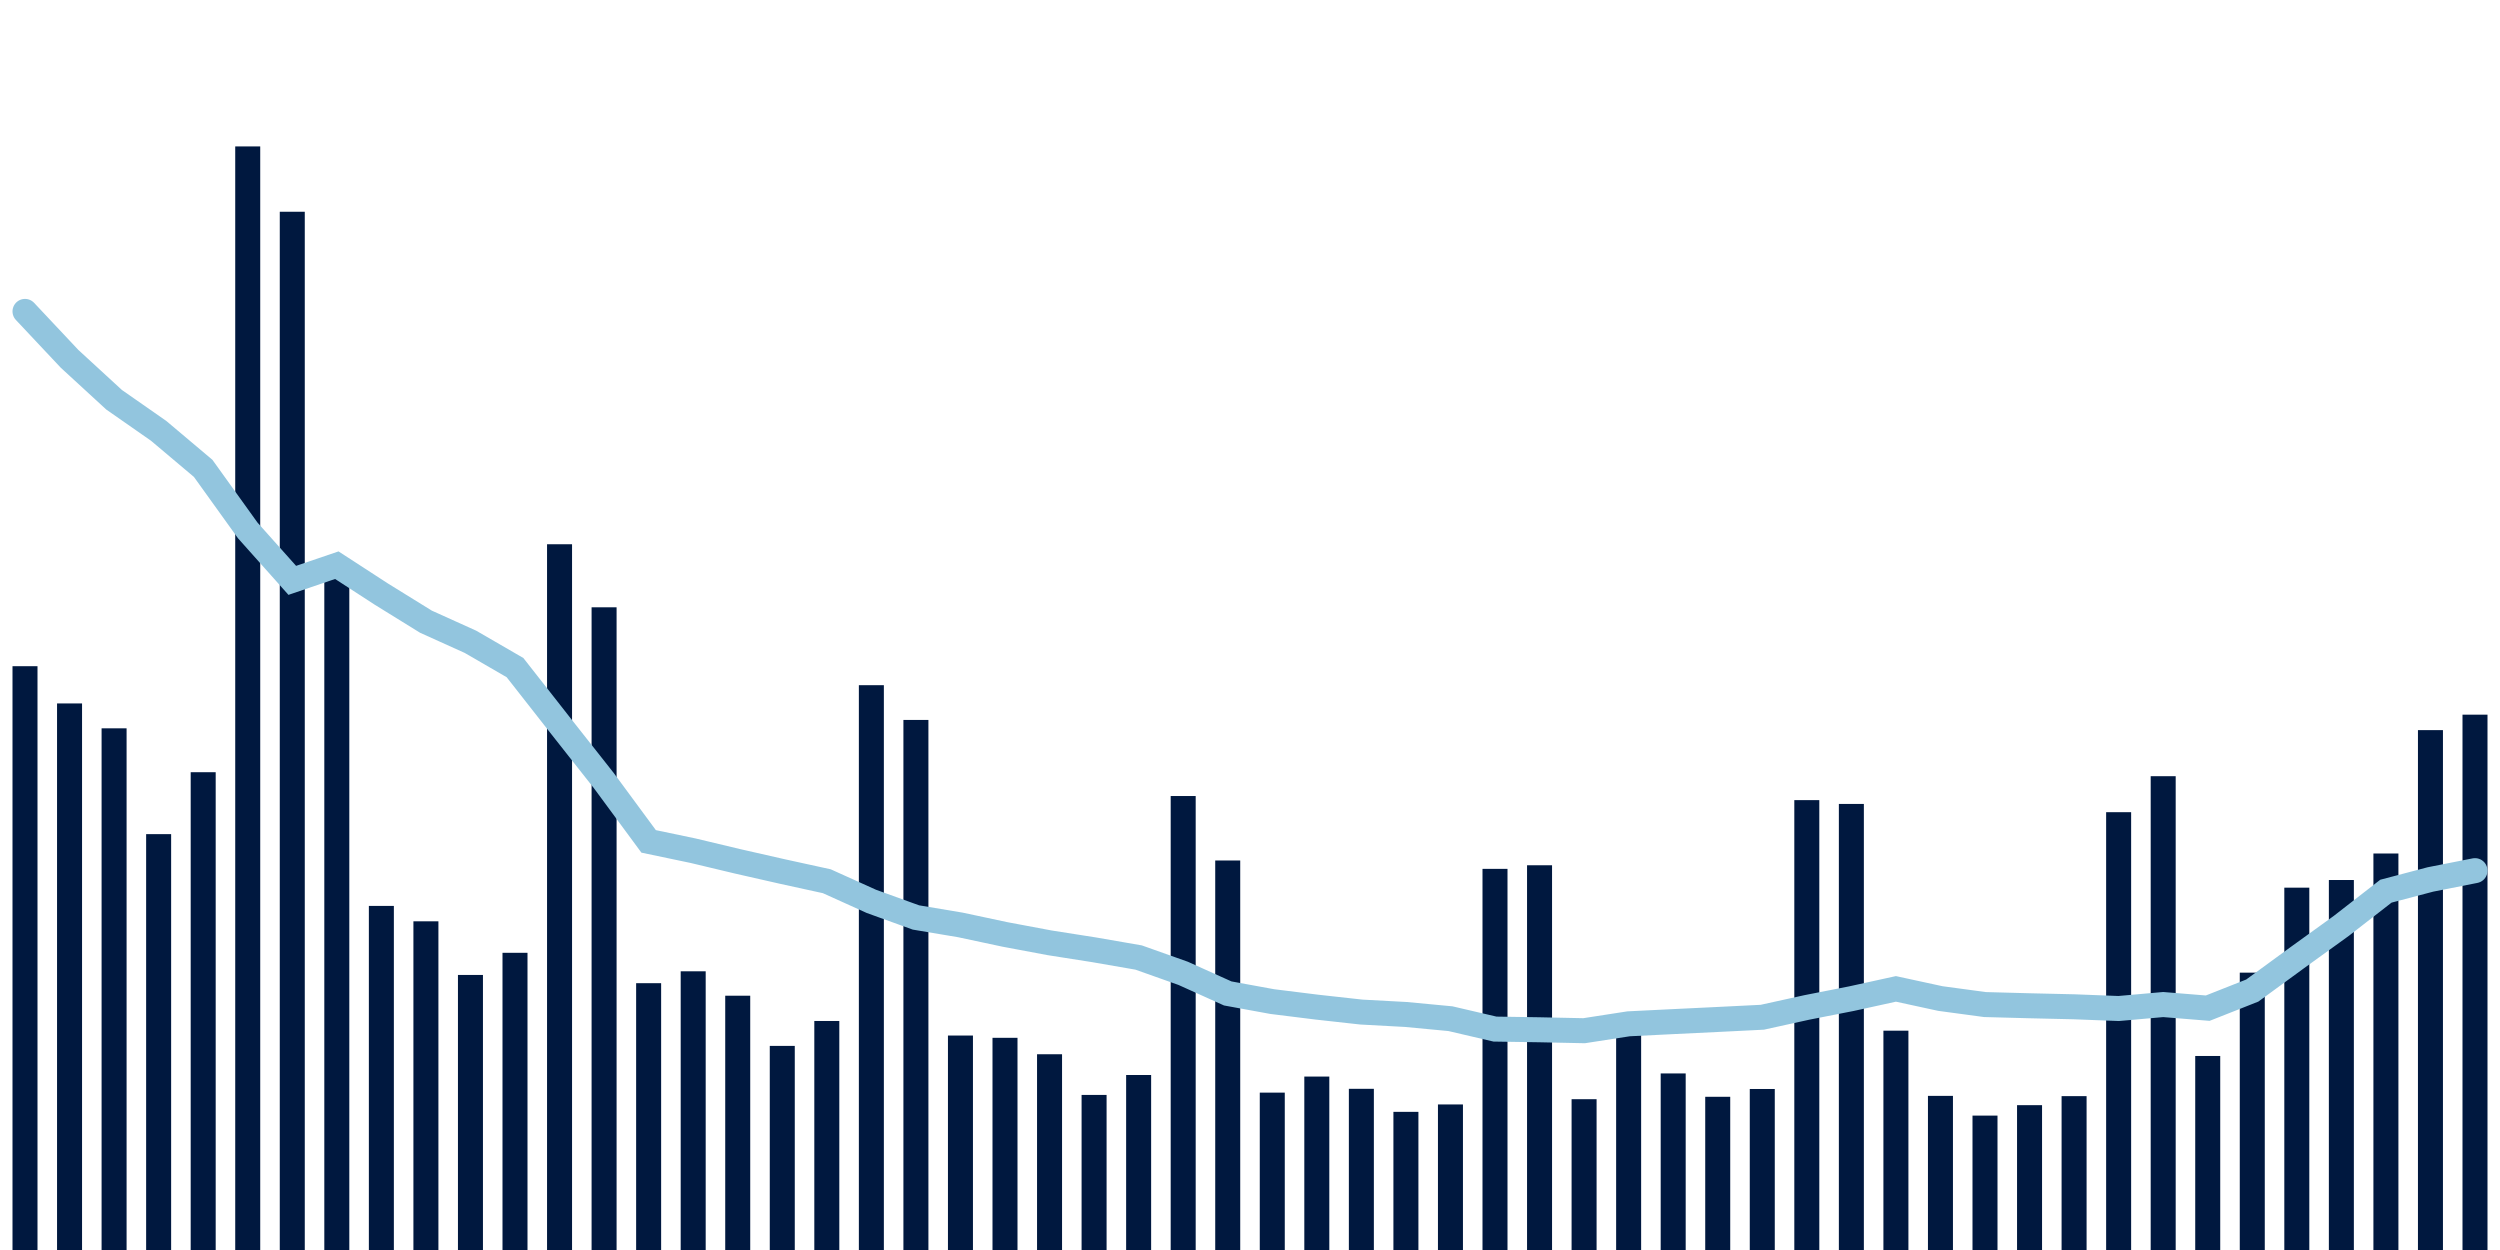 <svg meta="{&quot;DATA_PUBLISHED_DATE&quot;:&quot;2022-04-12&quot;,&quot;RENDER_DATE&quot;:&quot;2022-04-12&quot;,&quot;FIRST_DATE&quot;:&quot;2022-02-14&quot;,&quot;LAST_DATE&quot;:&quot;2022-04-10&quot;}" xmlns="http://www.w3.org/2000/svg" viewBox="0,0,200,100"><g transform="translate(0,0)"></g><g class="fg-bars tests-tests" fill="#00183f" stroke="none"><g><rect x="197" y="57.173" width="2" height="42.827" id="tests-tests-0"></rect></g><g><rect x="193.436" y="58.41" width="2" height="41.59" id="tests-tests-1"></rect></g><g><rect x="189.873" y="68.28" width="2" height="31.72" id="tests-tests-2"></rect></g><g><rect x="186.309" y="70.401" width="2" height="29.599" id="tests-tests-3"></rect></g><g><rect x="182.745" y="71.013" width="2" height="28.987" id="tests-tests-4"></rect></g><g><rect x="179.182" y="77.812" width="2" height="22.188" id="tests-tests-5"></rect></g><g><rect x="175.618" y="84.478" width="2" height="15.522" id="tests-tests-6"></rect></g><g><rect x="172.055" y="62.096" width="2" height="37.904" id="tests-tests-7"></rect></g><g><rect x="168.491" y="64.975" width="2" height="35.025" id="tests-tests-8"></rect></g><g><rect x="164.927" y="87.691" width="2" height="12.309" id="tests-tests-9"></rect></g><g><rect x="161.364" y="88.413" width="2" height="11.587" id="tests-tests-10"></rect></g><g><rect x="157.8" y="89.248" width="2" height="10.752" id="tests-tests-11"></rect></g><g><rect x="154.236" y="87.67" width="2" height="12.33" id="tests-tests-12"></rect></g><g><rect x="150.673" y="82.454" width="2" height="17.546" id="tests-tests-13"></rect></g><g><rect x="147.109" y="64.315" width="2" height="35.685" id="tests-tests-14"></rect></g><g><rect x="143.545" y="64.01" width="2" height="35.99" id="tests-tests-15"></rect></g><g><rect x="139.982" y="87.119" width="2" height="12.881" id="tests-tests-16"></rect></g><g><rect x="136.418" y="87.743" width="2" height="12.257" id="tests-tests-17"></rect></g><g><rect x="132.855" y="85.875" width="2" height="14.125" id="tests-tests-18"></rect></g><g><rect x="129.291" y="82.259" width="2" height="17.741" id="tests-tests-19"></rect></g><g><rect x="125.727" y="87.936" width="2" height="12.064" id="tests-tests-20"></rect></g><g><rect x="122.164" y="69.221" width="2" height="30.779" id="tests-tests-21"></rect></g><g><rect x="118.6" y="69.509" width="2" height="30.491" id="tests-tests-22"></rect></g><g><rect x="115.036" y="88.356" width="2" height="11.644" id="tests-tests-23"></rect></g><g><rect x="111.473" y="88.948" width="2" height="11.052" id="tests-tests-24"></rect></g><g><rect x="107.909" y="87.105" width="2" height="12.895" id="tests-tests-25"></rect></g><g><rect x="104.345" y="86.125" width="2" height="13.875" id="tests-tests-26"></rect></g><g><rect x="100.782" y="87.41" width="2" height="12.59" id="tests-tests-27"></rect></g><g><rect x="97.218" y="68.839" width="2" height="31.161" id="tests-tests-28"></rect></g><g><rect x="93.655" y="63.682" width="2" height="36.318" id="tests-tests-29"></rect></g><g><rect x="90.091" y="86" width="2" height="14" id="tests-tests-30"></rect></g><g><rect x="86.527" y="87.594" width="2" height="12.406" id="tests-tests-31"></rect></g><g><rect x="82.964" y="84.34" width="2" height="15.66" id="tests-tests-32"></rect></g><g><rect x="79.4" y="83.025" width="2" height="16.975" id="tests-tests-33"></rect></g><g><rect x="75.836" y="82.843" width="2" height="17.157" id="tests-tests-34"></rect></g><g><rect x="72.273" y="57.595" width="2" height="42.405" id="tests-tests-35"></rect></g><g><rect x="68.709" y="54.815" width="2" height="45.185" id="tests-tests-36"></rect></g><g><rect x="65.145" y="81.678" width="2" height="18.322" id="tests-tests-37"></rect></g><g><rect x="61.582" y="83.672" width="2" height="16.328" id="tests-tests-38"></rect></g><g><rect x="58.018" y="79.657" width="2" height="20.343" id="tests-tests-39"></rect></g><g><rect x="54.455" y="77.704" width="2" height="22.296" id="tests-tests-40"></rect></g><g><rect x="50.891" y="78.655" width="2" height="21.345" id="tests-tests-41"></rect></g><g><rect x="47.327" y="48.584" width="2" height="51.416" id="tests-tests-42"></rect></g><g><rect x="43.764" y="43.54" width="2" height="56.46" id="tests-tests-43"></rect></g><g><rect x="40.2" y="76.224" width="2" height="23.776" id="tests-tests-44"></rect></g><g><rect x="36.636" y="77.996" width="2" height="22.004" id="tests-tests-45"></rect></g><g><rect x="33.073" y="73.705" width="2" height="26.295" id="tests-tests-46"></rect></g><g><rect x="29.509" y="72.473" width="2" height="27.527" id="tests-tests-47"></rect></g><g><rect x="25.945" y="44.801" width="2" height="55.199" id="tests-tests-48"></rect></g><g><rect x="22.382" y="16.94" width="2" height="83.06" id="tests-tests-49"></rect></g><g><rect x="18.818" y="11.714" width="2" height="88.286" id="tests-tests-50"></rect></g><g><rect x="15.255" y="61.777" width="2" height="38.223" id="tests-tests-51"></rect></g><g><rect x="11.691" y="66.731" width="2" height="33.269" id="tests-tests-52"></rect></g><g><rect x="8.127" y="58.266" width="2" height="41.734" id="tests-tests-53"></rect></g><g><rect x="4.564" y="56.275" width="2" height="43.725" id="tests-tests-54"></rect></g><g><rect x="1" y="53.296" width="2" height="46.704" id="tests-tests-55"></rect></g></g><g class="fg-line tests-tests" fill="none" stroke="#92c5de" stroke-width="2" stroke-linecap="round"><path d="M198,69.652L194.436,70.356L190.873,71.294L187.309,74.067L183.745,76.64L180.182,79.245L176.618,80.653L173.055,80.364L169.491,80.681L165.927,80.543L162.364,80.461L158.8,80.365L155.236,79.884L151.673,79.111L148.109,79.894L144.545,80.595L140.982,81.38L137.418,81.557L133.855,81.729L130.291,81.905L126.727,82.457L123.164,82.382L119.6,82.327L116.036,81.495L112.473,81.158L108.909,80.965L105.345,80.57L101.782,80.127L98.218,79.475L94.655,77.868L91.091,76.602L87.527,75.984L83.964,75.424L80.4,74.755L76.836,73.995L73.273,73.397L69.709,72.109L66.145,70.499L62.582,69.719L59.018,68.909L55.455,68.058L51.891,67.311L48.327,62.475L44.764,57.954L41.2,53.408L37.636,51.344L34.073,49.734L30.509,47.529L26.945,45.215L23.382,46.429L19.818,42.432L16.255,37.471L12.691,34.467L9.127,31.98L5.564,28.705L2,24.912"></path></g></svg>